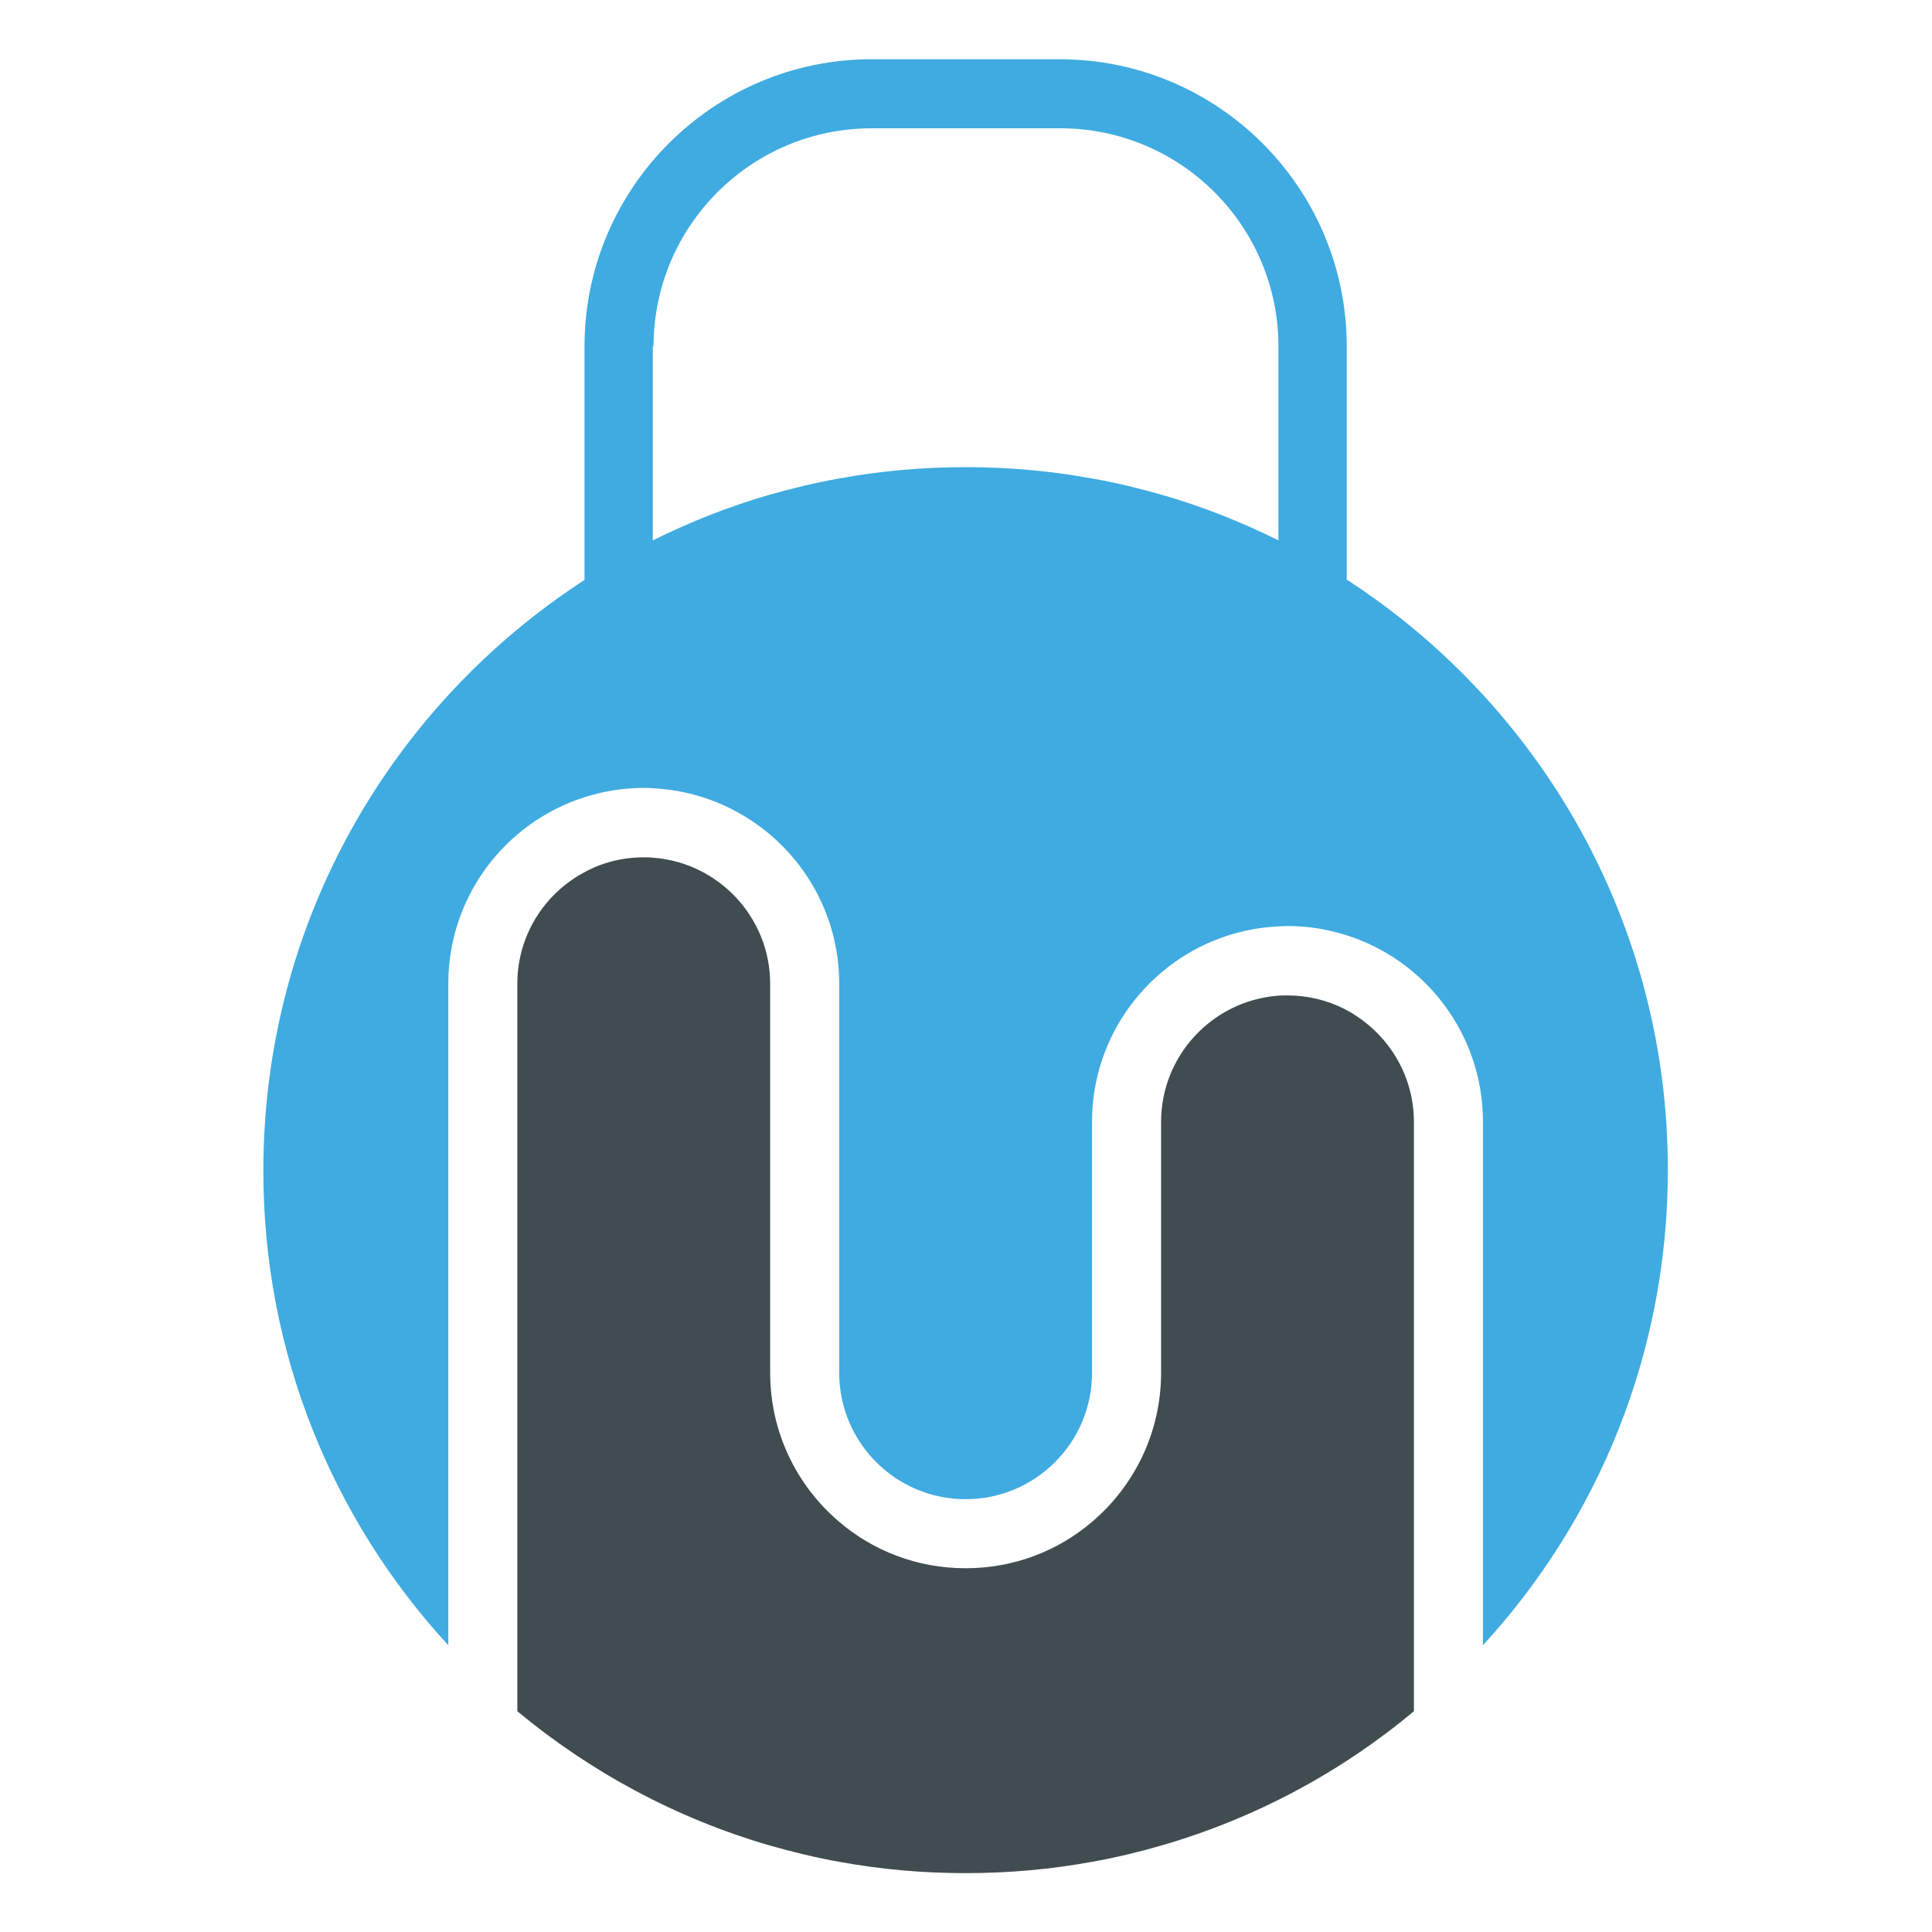 <?xml version="1.0" encoding="utf-8"?>
<!-- Generator: Adobe Illustrator 19.0.0, SVG Export Plug-In . SVG Version: 6.00 Build 0)  -->
<svg version="1.1" id="Layer_1" xmlns="http://www.w3.org/2000/svg" xmlns:xlink="http://www.w3.org/1999/xlink" x="0px" y="0px"
	 viewBox="0 0 512 512" style="enable-background:new 0 0 512 512;" xml:space="preserve">
<style type="text/css">
	.st0{fill:#414C50;}
	.st1{fill:#3FABE1;}
</style>
<g id="XMLID_1_">
	<path id="XMLID_15_" class="st0" d="M137.1,260.7v192.8c19.4,16.1,42.1,28.4,67,35.6c6,1.7,12.1,3.2,18.3,4.3c10.9,2,22.1,3,33.5,3
		c11.4,0,22.6-1,33.5-3c6.2-1.1,12.4-2.6,18.3-4.3c24.9-7.2,47.6-19.4,67-35.6V297.3c0-13-7.5-24.3-18.4-29.9
		c-4.5-2.3-9.7-3.6-15.1-3.6c-1,0-2,0-2.9,0.1c-17.1,1.5-30.6,15.9-30.6,33.4v66.5c0,15.8-7.1,30-18.3,39.5
		c-9,7.7-20.7,12.3-33.5,12.3s-24.5-4.6-33.5-12.3c-11.2-9.5-18.3-23.7-18.3-39.5V260.7c0-17.6-13.7-32.1-31-33.4
		c-0.8-0.1-1.7-0.1-2.5-0.1c-5.7,0-11.1,1.4-15.8,4C144.3,236.8,137.1,247.9,137.1,260.7z"/>
	<path id="XMLID_17_" class="st1" d="M118.8,436V260.7c0-23.1,15.1-42.7,36-49.4c5-1.6,10.3-2.5,15.8-2.5c0.9,0,1.7,0,2.5,0.1
		c11.8,0.6,22.5,5.1,31,12.3c11.2,9.5,18.3,23.7,18.3,39.5v103.1c0,18.5,15,33.5,33.5,33.5s33.5-15,33.5-33.5v-66.5
		c0-15.8,7.1-30,18.3-39.5c8.4-7.2,19.2-11.7,31-12.3c0.8,0,1.7-0.1,2.5-0.1c5.5,0,10.8,0.9,15.8,2.5c20.9,6.7,36,26.3,36,49.4V436
		c30.5-33.2,49-77.4,49-126c0-65.6-33.9-123.2-85.1-156.4V91.8c0-42-34.1-76.1-76.1-76.1H231c-42,0-76.1,34.2-76.1,76.1v61.9
		c-51.2,33.2-85.1,90.8-85.1,156.4C69.7,358.6,88.3,402.9,118.8,436z M173.2,91.8c0-31.9,25.9-57.8,57.8-57.8h50
		c31.9,0,57.8,25.9,57.8,57.8v51.4c-9.9-4.9-20.2-9-31-12.1c-6-1.7-12.1-3.2-18.4-4.3c-10.9-2-22.1-3-33.5-3s-22.6,1-33.5,3
		c-6.2,1.1-12.4,2.6-18.4,4.3c-10.8,3.1-21.1,7.2-31,12.1V91.8H173.2z"/>
</g>
</svg>
